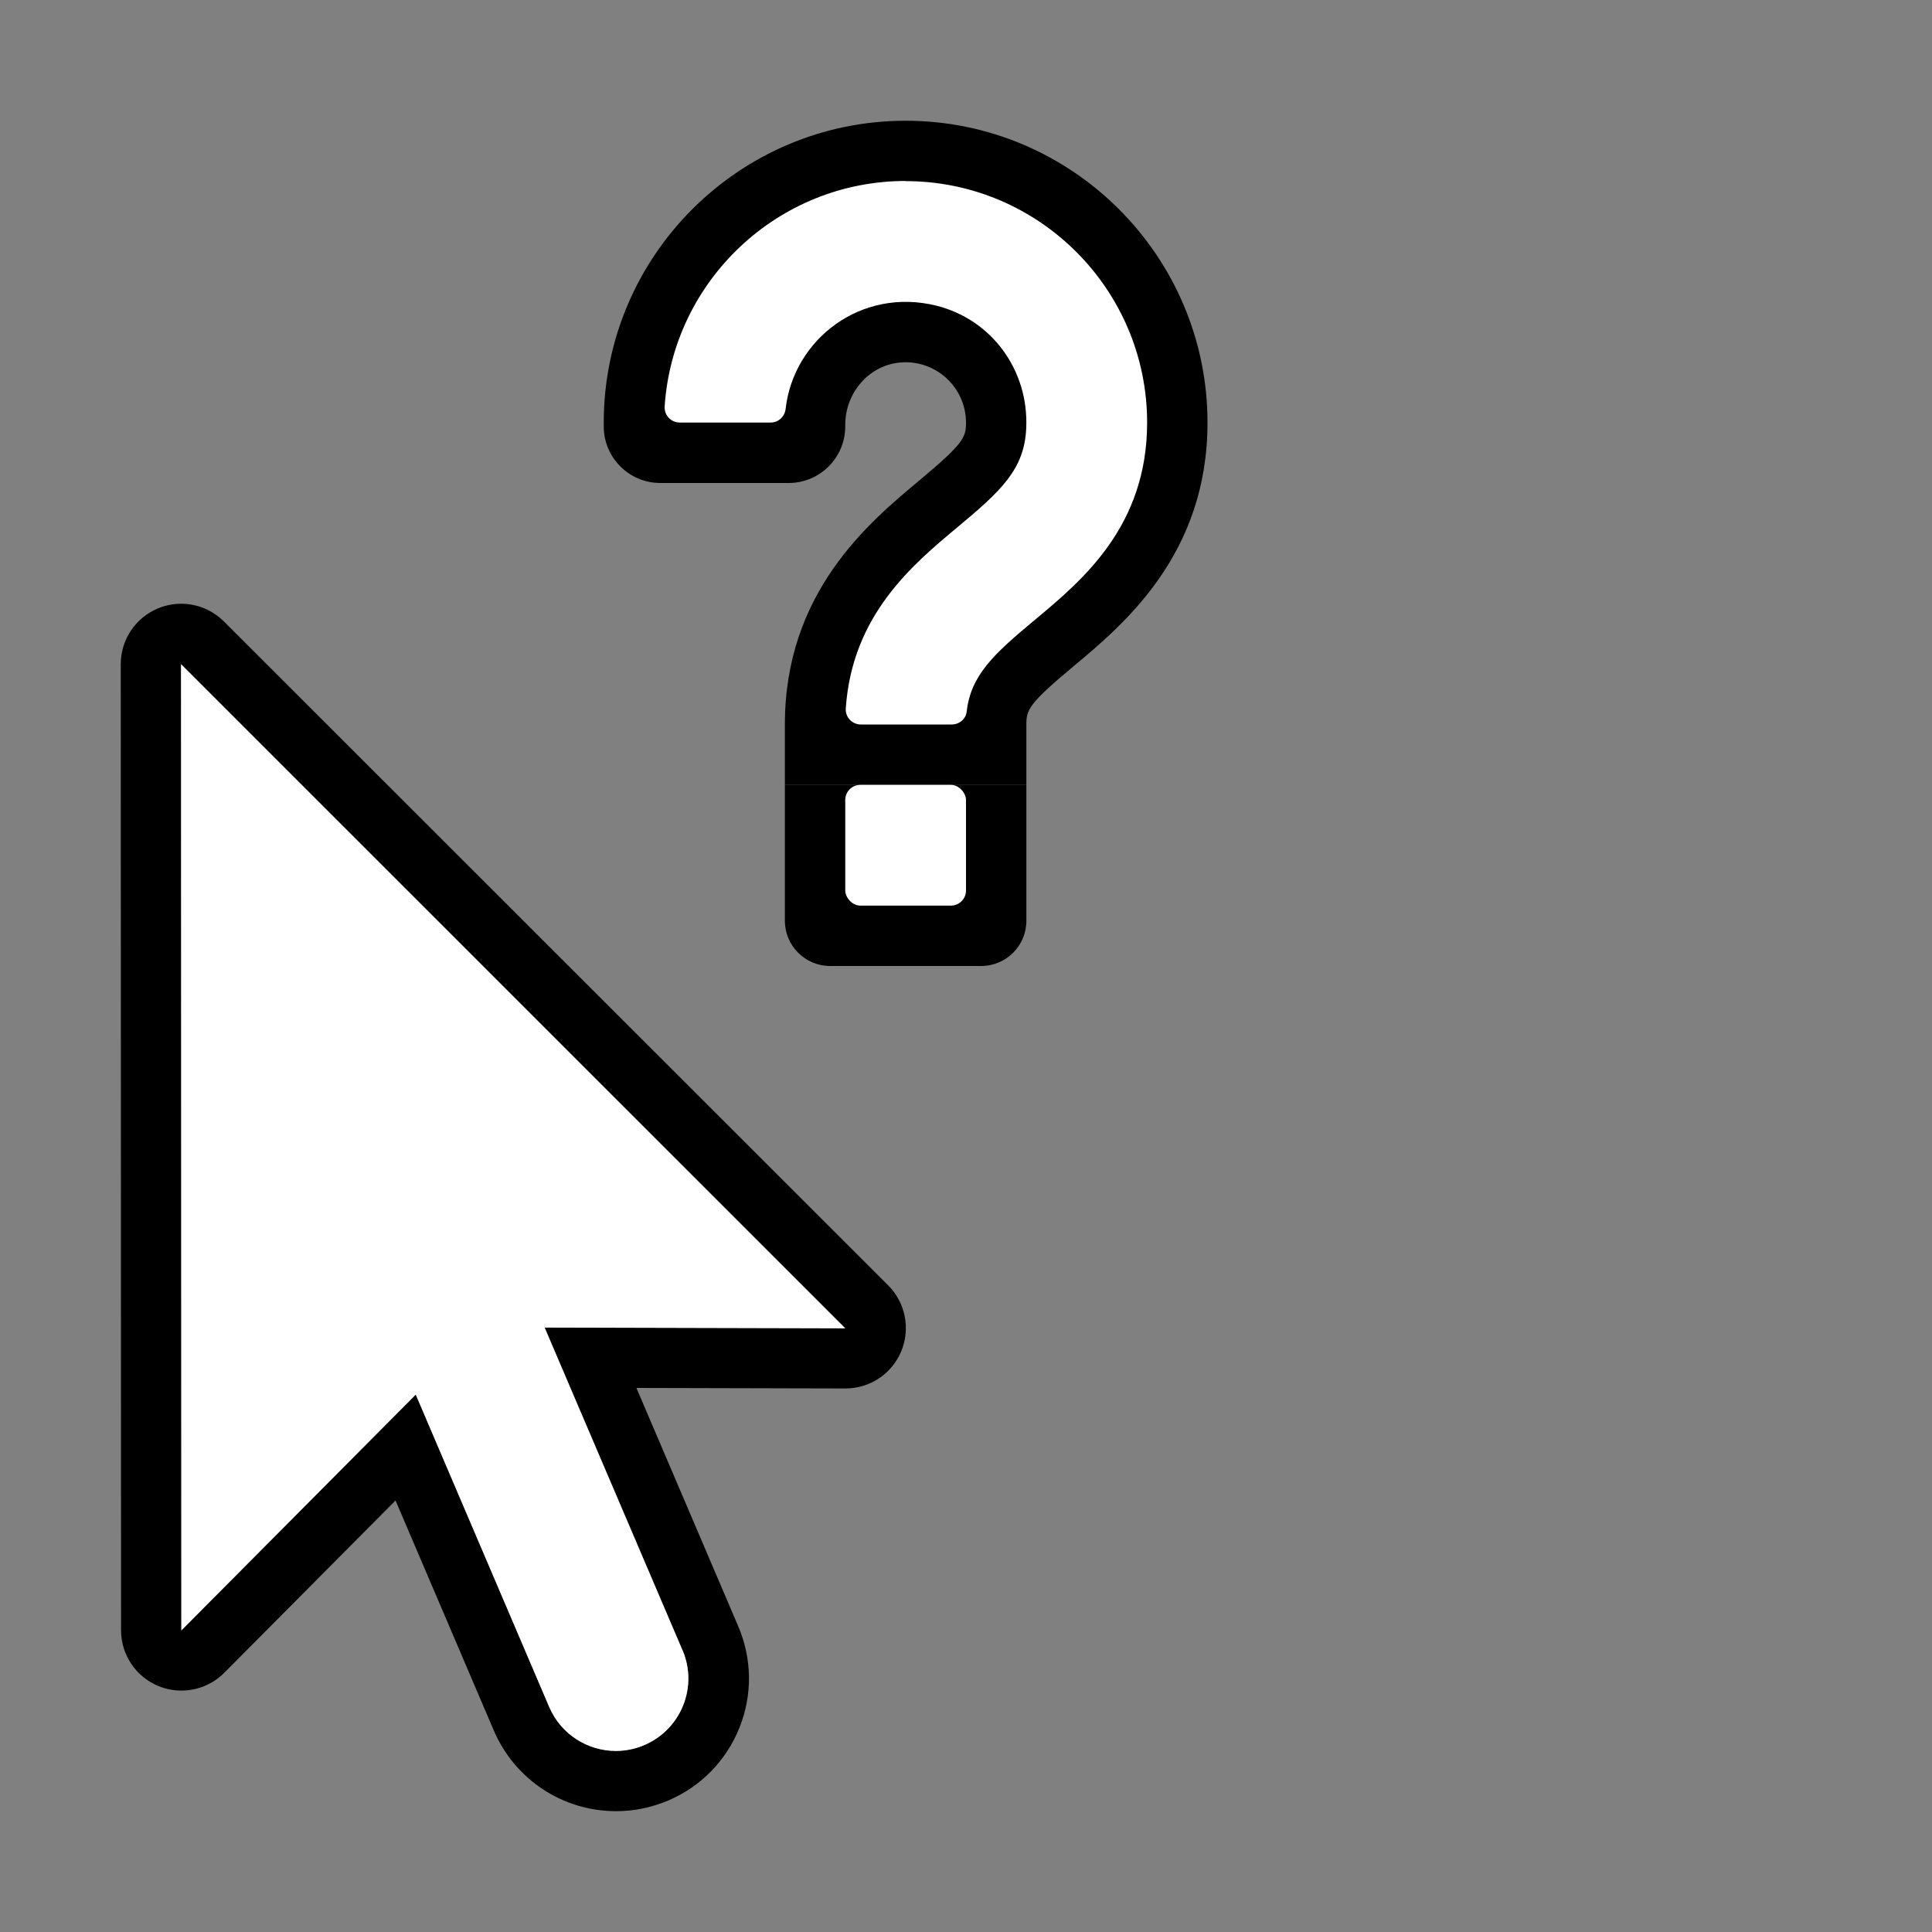 <?xml version="1.0" encoding="UTF-8"?>
<svg id="Layer_1" data-name="Layer 1" xmlns="http://www.w3.org/2000/svg" viewBox="0 0 256 256">
  <rect x="0" y="0" width="256" height="256" fill="#808080" stroke="none"/>
  <defs>
    <style>
      .cls-1 {
        fill: #fff;
      }
    </style>
  </defs>
  <g>
    <path d="M120,16c-22.06,0-40,17.94-40,40v.5c0,4.14,3.36,7.5,7.5,7.5h.5s16,0,16,0h.5c4.14,0,7.5-3.36,7.5-7.5v-.22c0-4.26,3.2-7.98,7.45-8.26,4.66-.31,8.55,3.39,8.55,7.98,0,1.94-.27,2.73-6.24,7.71-6.64,5.54-17.76,14.8-17.76,32.29v8h32v-8c0-1.94.27-2.73,6.24-7.71,6.64-5.54,17.76-14.8,17.76-32.29,0-22.06-17.94-40-40-40h0Z"/>
    <path d="M136,104h-8s-16,0-16,0h-8v18h0c0,3.32,2.69,6,6,6h2s16,0,16,0h2c3.32,0,6-2.68,6-6h0v-18h0Z"/>
    <path class="cls-1" d="M120,24c17.64,0,32,14.35,32,32,0,13.75-8.6,20.91-14.88,26.14-5.39,4.49-8.47,7.28-9.03,12.15-.11.99-.99,1.71-1.98,1.71h-12.04c-1.15,0-2.08-.97-2-2.12.83-12.38,8.86-19.07,14.81-24.03,5.74-4.79,8.86-7.63,9.1-13.12.35-7.62-4.52-14.39-11.92-16.23-9.93-2.46-18.91,4.43-19.96,13.68-.12,1.02-.95,1.81-1.98,1.81-3.02,0-8.92,0-12.05,0-1.16,0-2.08-.98-2-2.14,1.1-16.65,15-29.87,31.93-29.87"/>
    <rect class="cls-1" x="112" y="104" width="16" height="16" rx="2" ry="2"/>
  </g>
  <g>
    <path d="M24,88l88,87.99-39.83-.1,18.26,42.74c2.09,4.87-.17,10.5-5.04,12.59-1.23.53-2.52.78-3.78.78-3.73,0-7.27-2.18-8.83-5.81l-17.69-41.41-31.06,31.25-.04-128.02M24,80c-1.03,0-2.07.2-3.06.61-2.99,1.24-4.94,4.16-4.94,7.39l.04,128.02c0,3.24,1.96,6.16,4.95,7.39.99.41,2.02.6,3.05.6,2.09,0,4.14-.82,5.68-2.36l22.69-22.83,13.03,30.5c2.79,6.49,9.14,10.67,16.19,10.67,2.39,0,4.72-.48,6.93-1.42,4.33-1.85,7.67-5.28,9.42-9.64,1.74-4.36,1.68-9.14-.17-13.46l-13.48-31.56,27.68.07s.01,0,.02,0c3.23,0,6.15-1.94,7.39-4.93,1.24-2.99.56-6.44-1.73-8.73L29.66,82.34c-1.53-1.53-3.58-2.34-5.66-2.34h0Z"/>
    <path class="cls-1" d="M90.43,218.64c2.09,4.87-.17,10.5-5.04,12.59-1.23.53-2.52.78-3.78.78-3.73,0-7.27-2.18-8.83-5.81l-17.69-41.41-31.06,31.25-.04-128.02,88,87.99-39.83-.1,18.26,42.74Z"/>
  </g>
</svg>